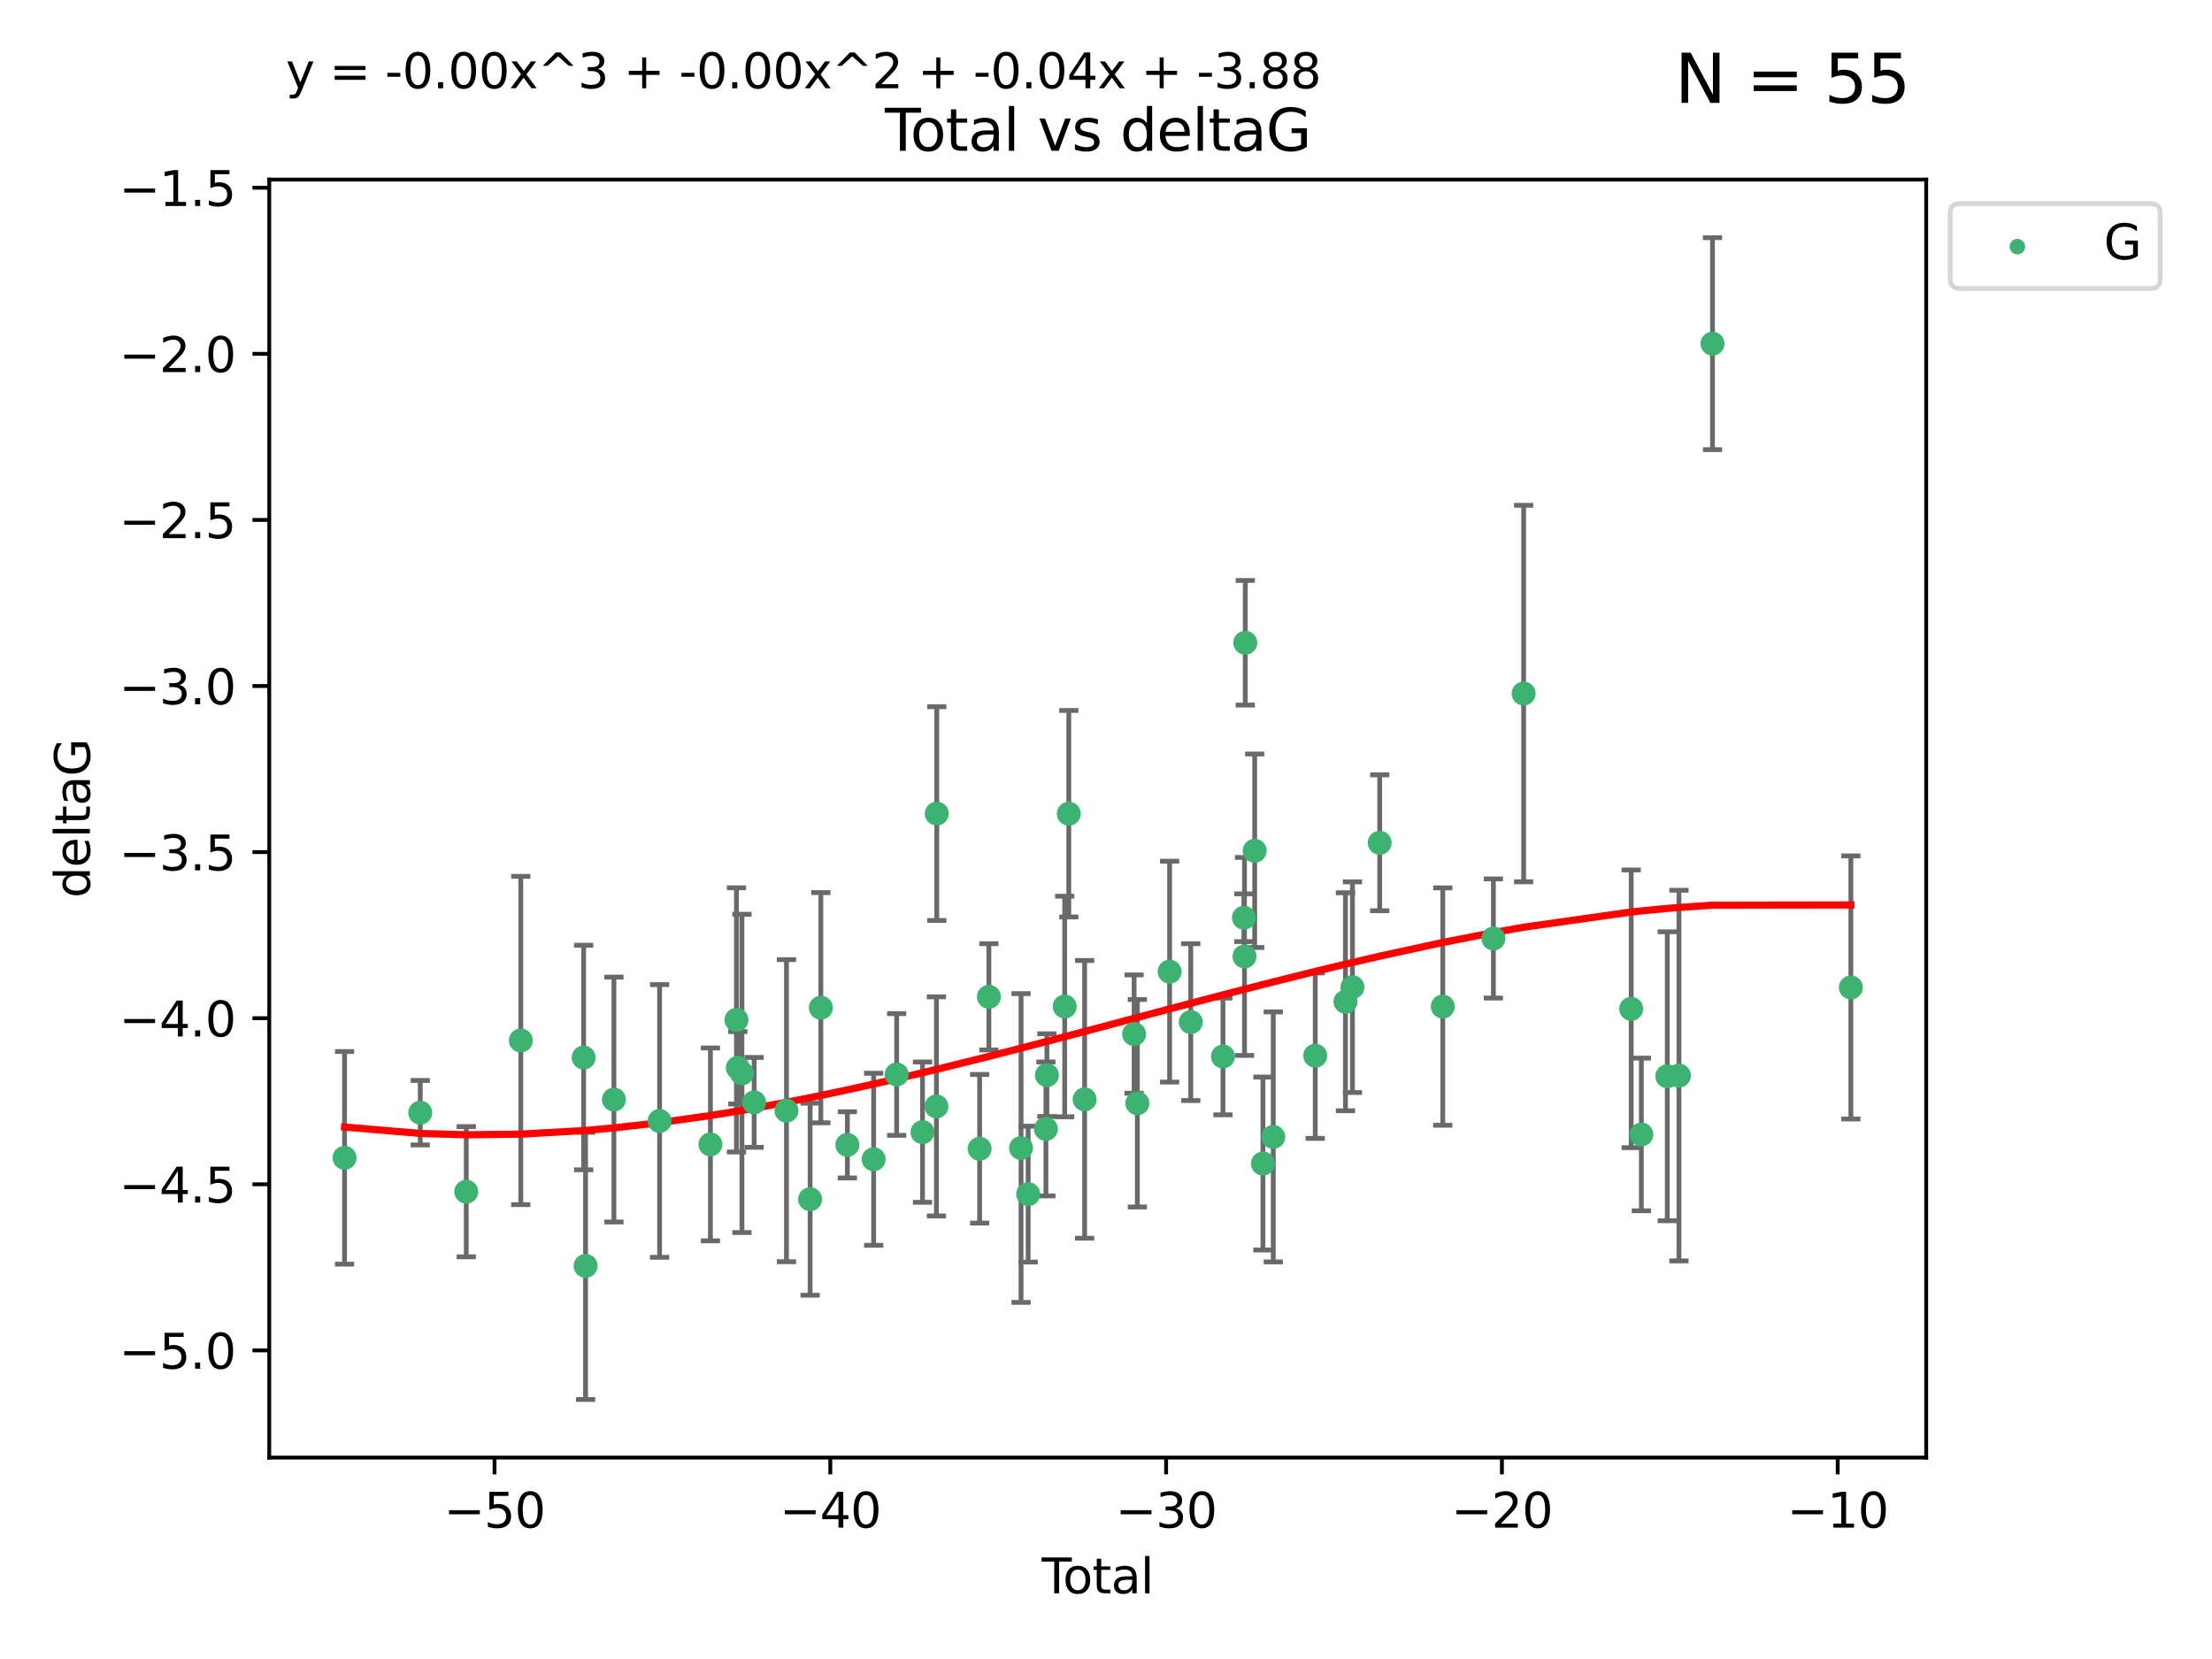 <?xml version="1.0" encoding="utf-8" standalone="no"?>
<!DOCTYPE svg PUBLIC "-//W3C//DTD SVG 1.1//EN"
  "http://www.w3.org/Graphics/SVG/1.1/DTD/svg11.dtd">
<svg xmlns:xlink="http://www.w3.org/1999/xlink" width="460.8pt" height="345.6pt" viewBox="0 0 460.8 345.6" xmlns="http://www.w3.org/2000/svg" version="1.1">
 <defs>
  <style type="text/css">*{stroke-linejoin: round; stroke-linecap: butt}</style>
 </defs>
 <g id="figure_1">
  <g id="patch_1">
   <path d="M 0 345.6 
L 460.8 345.6 
L 460.8 0 
L 0 0 
z
" style="fill: #ffffff"/>
  </g>
  <g id="axes_1">
   <g id="patch_2">
    <path d="M 56.09 303.64 
L 401.26 303.64 
L 401.26 37.411 
L 56.09 37.411 
z
" style="fill: #ffffff"/>
   </g>
   <g id="PathCollection_1">
    <defs>
     <path id="m3fb1d33bea" d="M 0 1.118 
C 0.297 1.118 0.581 1 0.791 0.791 
C 1 0.581 1.118 0.297 1.118 0 
C 1.118 -0.297 1 -0.581 0.791 -0.791 
C 0.581 -1 0.297 -1.118 0 -1.118 
C -0.297 -1.118 -0.581 -1 -0.791 -0.791 
C -1 -0.581 -1.118 -0.297 -1.118 0 
C -1.118 0.297 -1 0.581 -0.791 0.791 
C -0.581 1 -0.297 1.118 0 1.118 
z
" style="stroke: #3cb371"/>
    </defs>
    <g clip-path="url(#p29d2868710)">
     <use xlink:href="#m3fb1d33bea" x="71.78" y="241.196" style="fill: #3cb371; stroke: #3cb371"/>
     <use xlink:href="#m3fb1d33bea" x="87.548" y="231.797" style="fill: #3cb371; stroke: #3cb371"/>
     <use xlink:href="#m3fb1d33bea" x="97.131" y="248.255" style="fill: #3cb371; stroke: #3cb371"/>
     <use xlink:href="#m3fb1d33bea" x="108.491" y="216.754" style="fill: #3cb371; stroke: #3cb371"/>
     <use xlink:href="#m3fb1d33bea" x="121.583" y="220.302" style="fill: #3cb371; stroke: #3cb371"/>
     <use xlink:href="#m3fb1d33bea" x="121.987" y="263.709" style="fill: #3cb371; stroke: #3cb371"/>
     <use xlink:href="#m3fb1d33bea" x="127.893" y="229.057" style="fill: #3cb371; stroke: #3cb371"/>
     <use xlink:href="#m3fb1d33bea" x="137.406" y="233.519" style="fill: #3cb371; stroke: #3cb371"/>
     <use xlink:href="#m3fb1d33bea" x="147.994" y="238.4" style="fill: #3cb371; stroke: #3cb371"/>
     <use xlink:href="#m3fb1d33bea" x="153.42" y="212.459" style="fill: #3cb371; stroke: #3cb371"/>
     <use xlink:href="#m3fb1d33bea" x="153.7" y="222.44" style="fill: #3cb371; stroke: #3cb371"/>
     <use xlink:href="#m3fb1d33bea" x="154.561" y="223.615" style="fill: #3cb371; stroke: #3cb371"/>
     <use xlink:href="#m3fb1d33bea" x="157.103" y="229.646" style="fill: #3cb371; stroke: #3cb371"/>
     <use xlink:href="#m3fb1d33bea" x="163.836" y="231.375" style="fill: #3cb371; stroke: #3cb371"/>
     <use xlink:href="#m3fb1d33bea" x="168.761" y="249.816" style="fill: #3cb371; stroke: #3cb371"/>
     <use xlink:href="#m3fb1d33bea" x="170.997" y="209.923" style="fill: #3cb371; stroke: #3cb371"/>
     <use xlink:href="#m3fb1d33bea" x="176.522" y="238.498" style="fill: #3cb371; stroke: #3cb371"/>
     <use xlink:href="#m3fb1d33bea" x="181.997" y="241.498" style="fill: #3cb371; stroke: #3cb371"/>
     <use xlink:href="#m3fb1d33bea" x="186.791" y="223.832" style="fill: #3cb371; stroke: #3cb371"/>
     <use xlink:href="#m3fb1d33bea" x="192.174" y="235.849" style="fill: #3cb371; stroke: #3cb371"/>
     <use xlink:href="#m3fb1d33bea" x="195.074" y="230.484" style="fill: #3cb371; stroke: #3cb371"/>
     <use xlink:href="#m3fb1d33bea" x="195.15" y="169.486" style="fill: #3cb371; stroke: #3cb371"/>
     <use xlink:href="#m3fb1d33bea" x="204.077" y="239.305" style="fill: #3cb371; stroke: #3cb371"/>
     <use xlink:href="#m3fb1d33bea" x="206.002" y="207.655" style="fill: #3cb371; stroke: #3cb371"/>
     <use xlink:href="#m3fb1d33bea" x="212.702" y="239.152" style="fill: #3cb371; stroke: #3cb371"/>
     <use xlink:href="#m3fb1d33bea" x="214.185" y="248.757" style="fill: #3cb371; stroke: #3cb371"/>
     <use xlink:href="#m3fb1d33bea" x="217.885" y="235.179" style="fill: #3cb371; stroke: #3cb371"/>
     <use xlink:href="#m3fb1d33bea" x="218.087" y="223.969" style="fill: #3cb371; stroke: #3cb371"/>
     <use xlink:href="#m3fb1d33bea" x="221.796" y="209.672" style="fill: #3cb371; stroke: #3cb371"/>
     <use xlink:href="#m3fb1d33bea" x="222.652" y="169.513" style="fill: #3cb371; stroke: #3cb371"/>
     <use xlink:href="#m3fb1d33bea" x="225.948" y="229.012" style="fill: #3cb371; stroke: #3cb371"/>
     <use xlink:href="#m3fb1d33bea" x="236.257" y="215.418" style="fill: #3cb371; stroke: #3cb371"/>
     <use xlink:href="#m3fb1d33bea" x="236.934" y="229.827" style="fill: #3cb371; stroke: #3cb371"/>
     <use xlink:href="#m3fb1d33bea" x="243.654" y="202.407" style="fill: #3cb371; stroke: #3cb371"/>
     <use xlink:href="#m3fb1d33bea" x="248.056" y="212.921" style="fill: #3cb371; stroke: #3cb371"/>
     <use xlink:href="#m3fb1d33bea" x="254.763" y="220.077" style="fill: #3cb371; stroke: #3cb371"/>
     <use xlink:href="#m3fb1d33bea" x="259.127" y="191.176" style="fill: #3cb371; stroke: #3cb371"/>
     <use xlink:href="#m3fb1d33bea" x="259.254" y="199.247" style="fill: #3cb371; stroke: #3cb371"/>
     <use xlink:href="#m3fb1d33bea" x="259.416" y="133.898" style="fill: #3cb371; stroke: #3cb371"/>
     <use xlink:href="#m3fb1d33bea" x="261.375" y="177.227" style="fill: #3cb371; stroke: #3cb371"/>
     <use xlink:href="#m3fb1d33bea" x="263.092" y="242.381" style="fill: #3cb371; stroke: #3cb371"/>
     <use xlink:href="#m3fb1d33bea" x="265.244" y="236.841" style="fill: #3cb371; stroke: #3cb371"/>
     <use xlink:href="#m3fb1d33bea" x="273.99" y="219.918" style="fill: #3cb371; stroke: #3cb371"/>
     <use xlink:href="#m3fb1d33bea" x="280.286" y="208.683" style="fill: #3cb371; stroke: #3cb371"/>
     <use xlink:href="#m3fb1d33bea" x="281.738" y="205.651" style="fill: #3cb371; stroke: #3cb371"/>
     <use xlink:href="#m3fb1d33bea" x="287.419" y="175.572" style="fill: #3cb371; stroke: #3cb371"/>
     <use xlink:href="#m3fb1d33bea" x="300.554" y="209.687" style="fill: #3cb371; stroke: #3cb371"/>
     <use xlink:href="#m3fb1d33bea" x="311.103" y="195.503" style="fill: #3cb371; stroke: #3cb371"/>
     <use xlink:href="#m3fb1d33bea" x="317.402" y="144.481" style="fill: #3cb371; stroke: #3cb371"/>
     <use xlink:href="#m3fb1d33bea" x="339.807" y="210.156" style="fill: #3cb371; stroke: #3cb371"/>
     <use xlink:href="#m3fb1d33bea" x="341.925" y="236.328" style="fill: #3cb371; stroke: #3cb371"/>
     <use xlink:href="#m3fb1d33bea" x="347.324" y="224.203" style="fill: #3cb371; stroke: #3cb371"/>
     <use xlink:href="#m3fb1d33bea" x="349.757" y="224.064" style="fill: #3cb371; stroke: #3cb371"/>
     <use xlink:href="#m3fb1d33bea" x="356.744" y="71.59" style="fill: #3cb371; stroke: #3cb371"/>
     <use xlink:href="#m3fb1d33bea" x="385.57" y="205.703" style="fill: #3cb371; stroke: #3cb371"/>
    </g>
   </g>
   <g id="matplotlib.axis_1">
    <g id="xtick_1">
     <g id="line2d_1">
      <defs>
       <path id="m5ed019287d" d="M 0 0 
L 0 3.5 
" style="stroke: #000000; stroke-width: 0.8"/>
      </defs>
      <g>
       <use xlink:href="#m5ed019287d" x="103.018" y="303.64" style="stroke: #000000; stroke-width: 0.8"/>
      </g>
     </g>
     <g id="text_1">
      <!-- −50 -->
      <g transform="translate(92.466 318.238)scale(0.1 -0.1)">
       <defs>
        <path id="DejaVuSans-2212" d="M 678 2272 
L 4684 2272 
L 4684 1741 
L 678 1741 
L 678 2272 
z
" transform="scale(0.016)"/>
        <path id="DejaVuSans-35" d="M 691 4666 
L 3169 4666 
L 3169 4134 
L 1269 4134 
L 1269 2991 
Q 1406 3038 1543 3061 
Q 1681 3084 1819 3084 
Q 2600 3084 3056 2656 
Q 3513 2228 3513 1497 
Q 3513 744 3044 326 
Q 2575 -91 1722 -91 
Q 1428 -91 1123 -41 
Q 819 9 494 109 
L 494 744 
Q 775 591 1075 516 
Q 1375 441 1709 441 
Q 2250 441 2565 725 
Q 2881 1009 2881 1497 
Q 2881 1984 2565 2268 
Q 2250 2553 1709 2553 
Q 1456 2553 1204 2497 
Q 953 2441 691 2322 
L 691 4666 
z
" transform="scale(0.016)"/>
        <path id="DejaVuSans-30" d="M 2034 4250 
Q 1547 4250 1301 3770 
Q 1056 3291 1056 2328 
Q 1056 1369 1301 889 
Q 1547 409 2034 409 
Q 2525 409 2770 889 
Q 3016 1369 3016 2328 
Q 3016 3291 2770 3770 
Q 2525 4250 2034 4250 
z
M 2034 4750 
Q 2819 4750 3233 4129 
Q 3647 3509 3647 2328 
Q 3647 1150 3233 529 
Q 2819 -91 2034 -91 
Q 1250 -91 836 529 
Q 422 1150 422 2328 
Q 422 3509 836 4129 
Q 1250 4750 2034 4750 
z
" transform="scale(0.016)"/>
       </defs>
       <use xlink:href="#DejaVuSans-2212"/>
       <use xlink:href="#DejaVuSans-35" x="83.789"/>
       <use xlink:href="#DejaVuSans-30" x="147.412"/>
      </g>
     </g>
    </g>
    <g id="xtick_2">
     <g id="line2d_2">
      <g>
       <use xlink:href="#m5ed019287d" x="172.971" y="303.64" style="stroke: #000000; stroke-width: 0.8"/>
      </g>
     </g>
     <g id="text_2">
      <!-- −40 -->
      <g transform="translate(162.418 318.238)scale(0.1 -0.1)">
       <defs>
        <path id="DejaVuSans-34" d="M 2419 4116 
L 825 1625 
L 2419 1625 
L 2419 4116 
z
M 2253 4666 
L 3047 4666 
L 3047 1625 
L 3713 1625 
L 3713 1100 
L 3047 1100 
L 3047 0 
L 2419 0 
L 2419 1100 
L 313 1100 
L 313 1709 
L 2253 4666 
z
" transform="scale(0.016)"/>
       </defs>
       <use xlink:href="#DejaVuSans-2212"/>
       <use xlink:href="#DejaVuSans-34" x="83.789"/>
       <use xlink:href="#DejaVuSans-30" x="147.412"/>
      </g>
     </g>
    </g>
    <g id="xtick_3">
     <g id="line2d_3">
      <g>
       <use xlink:href="#m5ed019287d" x="242.923" y="303.64" style="stroke: #000000; stroke-width: 0.8"/>
      </g>
     </g>
     <g id="text_3">
      <!-- −30 -->
      <g transform="translate(232.371 318.238)scale(0.1 -0.1)">
       <defs>
        <path id="DejaVuSans-33" d="M 2597 2516 
Q 3050 2419 3304 2112 
Q 3559 1806 3559 1356 
Q 3559 666 3084 287 
Q 2609 -91 1734 -91 
Q 1441 -91 1130 -33 
Q 819 25 488 141 
L 488 750 
Q 750 597 1062 519 
Q 1375 441 1716 441 
Q 2309 441 2620 675 
Q 2931 909 2931 1356 
Q 2931 1769 2642 2001 
Q 2353 2234 1838 2234 
L 1294 2234 
L 1294 2753 
L 1863 2753 
Q 2328 2753 2575 2939 
Q 2822 3125 2822 3475 
Q 2822 3834 2567 4026 
Q 2313 4219 1838 4219 
Q 1578 4219 1281 4162 
Q 984 4106 628 3988 
L 628 4550 
Q 988 4650 1302 4700 
Q 1616 4750 1894 4750 
Q 2613 4750 3031 4423 
Q 3450 4097 3450 3541 
Q 3450 3153 3228 2886 
Q 3006 2619 2597 2516 
z
" transform="scale(0.016)"/>
       </defs>
       <use xlink:href="#DejaVuSans-2212"/>
       <use xlink:href="#DejaVuSans-33" x="83.789"/>
       <use xlink:href="#DejaVuSans-30" x="147.412"/>
      </g>
     </g>
    </g>
    <g id="xtick_4">
     <g id="line2d_4">
      <g>
       <use xlink:href="#m5ed019287d" x="312.876" y="303.64" style="stroke: #000000; stroke-width: 0.8"/>
      </g>
     </g>
     <g id="text_4">
      <!-- −20 -->
      <g transform="translate(302.324 318.238)scale(0.1 -0.1)">
       <defs>
        <path id="DejaVuSans-32" d="M 1228 531 
L 3431 531 
L 3431 0 
L 469 0 
L 469 531 
Q 828 903 1448 1529 
Q 2069 2156 2228 2338 
Q 2531 2678 2651 2914 
Q 2772 3150 2772 3378 
Q 2772 3750 2511 3984 
Q 2250 4219 1831 4219 
Q 1534 4219 1204 4116 
Q 875 4013 500 3803 
L 500 4441 
Q 881 4594 1212 4672 
Q 1544 4750 1819 4750 
Q 2544 4750 2975 4387 
Q 3406 4025 3406 3419 
Q 3406 3131 3298 2873 
Q 3191 2616 2906 2266 
Q 2828 2175 2409 1742 
Q 1991 1309 1228 531 
z
" transform="scale(0.016)"/>
       </defs>
       <use xlink:href="#DejaVuSans-2212"/>
       <use xlink:href="#DejaVuSans-32" x="83.789"/>
       <use xlink:href="#DejaVuSans-30" x="147.412"/>
      </g>
     </g>
    </g>
    <g id="xtick_5">
     <g id="line2d_5">
      <g>
       <use xlink:href="#m5ed019287d" x="382.828" y="303.64" style="stroke: #000000; stroke-width: 0.8"/>
      </g>
     </g>
     <g id="text_5">
      <!-- −10 -->
      <g transform="translate(372.276 318.238)scale(0.1 -0.1)">
       <defs>
        <path id="DejaVuSans-31" d="M 794 531 
L 1825 531 
L 1825 4091 
L 703 3866 
L 703 4441 
L 1819 4666 
L 2450 4666 
L 2450 531 
L 3481 531 
L 3481 0 
L 794 0 
L 794 531 
z
" transform="scale(0.016)"/>
       </defs>
       <use xlink:href="#DejaVuSans-2212"/>
       <use xlink:href="#DejaVuSans-31" x="83.789"/>
       <use xlink:href="#DejaVuSans-30" x="147.412"/>
      </g>
     </g>
    </g>
    <g id="text_6">
     <!-- Total -->
     <g transform="translate(216.998 331.917)scale(0.1 -0.1)">
      <defs>
       <path id="DejaVuSans-54" d="M -19 4666 
L 3928 4666 
L 3928 4134 
L 2272 4134 
L 2272 0 
L 1638 0 
L 1638 4134 
L -19 4134 
L -19 4666 
z
" transform="scale(0.016)"/>
       <path id="DejaVuSans-6f" d="M 1959 3097 
Q 1497 3097 1228 2736 
Q 959 2375 959 1747 
Q 959 1119 1226 758 
Q 1494 397 1959 397 
Q 2419 397 2687 759 
Q 2956 1122 2956 1747 
Q 2956 2369 2687 2733 
Q 2419 3097 1959 3097 
z
M 1959 3584 
Q 2709 3584 3137 3096 
Q 3566 2609 3566 1747 
Q 3566 888 3137 398 
Q 2709 -91 1959 -91 
Q 1206 -91 779 398 
Q 353 888 353 1747 
Q 353 2609 779 3096 
Q 1206 3584 1959 3584 
z
" transform="scale(0.016)"/>
       <path id="DejaVuSans-74" d="M 1172 4494 
L 1172 3500 
L 2356 3500 
L 2356 3053 
L 1172 3053 
L 1172 1153 
Q 1172 725 1289 603 
Q 1406 481 1766 481 
L 2356 481 
L 2356 0 
L 1766 0 
Q 1100 0 847 248 
Q 594 497 594 1153 
L 594 3053 
L 172 3053 
L 172 3500 
L 594 3500 
L 594 4494 
L 1172 4494 
z
" transform="scale(0.016)"/>
       <path id="DejaVuSans-61" d="M 2194 1759 
Q 1497 1759 1228 1600 
Q 959 1441 959 1056 
Q 959 750 1161 570 
Q 1363 391 1709 391 
Q 2188 391 2477 730 
Q 2766 1069 2766 1631 
L 2766 1759 
L 2194 1759 
z
M 3341 1997 
L 3341 0 
L 2766 0 
L 2766 531 
Q 2569 213 2275 61 
Q 1981 -91 1556 -91 
Q 1019 -91 701 211 
Q 384 513 384 1019 
Q 384 1609 779 1909 
Q 1175 2209 1959 2209 
L 2766 2209 
L 2766 2266 
Q 2766 2663 2505 2880 
Q 2244 3097 1772 3097 
Q 1472 3097 1187 3025 
Q 903 2953 641 2809 
L 641 3341 
Q 956 3463 1253 3523 
Q 1550 3584 1831 3584 
Q 2591 3584 2966 3190 
Q 3341 2797 3341 1997 
z
" transform="scale(0.016)"/>
       <path id="DejaVuSans-6c" d="M 603 4863 
L 1178 4863 
L 1178 0 
L 603 0 
L 603 4863 
z
" transform="scale(0.016)"/>
      </defs>
      <use xlink:href="#DejaVuSans-54"/>
      <use xlink:href="#DejaVuSans-6f" x="44.084"/>
      <use xlink:href="#DejaVuSans-74" x="105.266"/>
      <use xlink:href="#DejaVuSans-61" x="144.475"/>
      <use xlink:href="#DejaVuSans-6c" x="205.754"/>
     </g>
    </g>
   </g>
   <g id="matplotlib.axis_2">
    <g id="ytick_1">
     <g id="line2d_6">
      <defs>
       <path id="mab7aea1d19" d="M 0 0 
L -3.5 0 
" style="stroke: #000000; stroke-width: 0.8"/>
      </defs>
      <g>
       <use xlink:href="#mab7aea1d19" x="56.09" y="281.313" style="stroke: #000000; stroke-width: 0.8"/>
      </g>
     </g>
     <g id="text_7">
      <!-- −5.0 -->
      <g transform="translate(24.807 285.113)scale(0.1 -0.1)">
       <defs>
        <path id="DejaVuSans-2e" d="M 684 794 
L 1344 794 
L 1344 0 
L 684 0 
L 684 794 
z
" transform="scale(0.016)"/>
       </defs>
       <use xlink:href="#DejaVuSans-2212"/>
       <use xlink:href="#DejaVuSans-35" x="83.789"/>
       <use xlink:href="#DejaVuSans-2e" x="147.412"/>
       <use xlink:href="#DejaVuSans-30" x="179.199"/>
      </g>
     </g>
    </g>
    <g id="ytick_2">
     <g id="line2d_7">
      <g>
       <use xlink:href="#mab7aea1d19" x="56.09" y="246.713" style="stroke: #000000; stroke-width: 0.8"/>
      </g>
     </g>
     <g id="text_8">
      <!-- −4.5 -->
      <g transform="translate(24.807 250.512)scale(0.1 -0.1)">
       <use xlink:href="#DejaVuSans-2212"/>
       <use xlink:href="#DejaVuSans-34" x="83.789"/>
       <use xlink:href="#DejaVuSans-2e" x="147.412"/>
       <use xlink:href="#DejaVuSans-35" x="179.199"/>
      </g>
     </g>
    </g>
    <g id="ytick_3">
     <g id="line2d_8">
      <g>
       <use xlink:href="#mab7aea1d19" x="56.09" y="212.112" style="stroke: #000000; stroke-width: 0.8"/>
      </g>
     </g>
     <g id="text_9">
      <!-- −4.0 -->
      <g transform="translate(24.807 215.911)scale(0.1 -0.1)">
       <use xlink:href="#DejaVuSans-2212"/>
       <use xlink:href="#DejaVuSans-34" x="83.789"/>
       <use xlink:href="#DejaVuSans-2e" x="147.412"/>
       <use xlink:href="#DejaVuSans-30" x="179.199"/>
      </g>
     </g>
    </g>
    <g id="ytick_4">
     <g id="line2d_9">
      <g>
       <use xlink:href="#mab7aea1d19" x="56.09" y="177.511" style="stroke: #000000; stroke-width: 0.8"/>
      </g>
     </g>
     <g id="text_10">
      <!-- −3.5 -->
      <g transform="translate(24.807 181.31)scale(0.1 -0.1)">
       <use xlink:href="#DejaVuSans-2212"/>
       <use xlink:href="#DejaVuSans-33" x="83.789"/>
       <use xlink:href="#DejaVuSans-2e" x="147.412"/>
       <use xlink:href="#DejaVuSans-35" x="179.199"/>
      </g>
     </g>
    </g>
    <g id="ytick_5">
     <g id="line2d_10">
      <g>
       <use xlink:href="#mab7aea1d19" x="56.09" y="142.91" style="stroke: #000000; stroke-width: 0.8"/>
      </g>
     </g>
     <g id="text_11">
      <!-- −3.0 -->
      <g transform="translate(24.807 146.709)scale(0.1 -0.1)">
       <use xlink:href="#DejaVuSans-2212"/>
       <use xlink:href="#DejaVuSans-33" x="83.789"/>
       <use xlink:href="#DejaVuSans-2e" x="147.412"/>
       <use xlink:href="#DejaVuSans-30" x="179.199"/>
      </g>
     </g>
    </g>
    <g id="ytick_6">
     <g id="line2d_11">
      <g>
       <use xlink:href="#mab7aea1d19" x="56.09" y="108.309" style="stroke: #000000; stroke-width: 0.8"/>
      </g>
     </g>
     <g id="text_12">
      <!-- −2.5 -->
      <g transform="translate(24.807 112.108)scale(0.1 -0.1)">
       <use xlink:href="#DejaVuSans-2212"/>
       <use xlink:href="#DejaVuSans-32" x="83.789"/>
       <use xlink:href="#DejaVuSans-2e" x="147.412"/>
       <use xlink:href="#DejaVuSans-35" x="179.199"/>
      </g>
     </g>
    </g>
    <g id="ytick_7">
     <g id="line2d_12">
      <g>
       <use xlink:href="#mab7aea1d19" x="56.09" y="73.708" style="stroke: #000000; stroke-width: 0.8"/>
      </g>
     </g>
     <g id="text_13">
      <!-- −2.0 -->
      <g transform="translate(24.807 77.507)scale(0.1 -0.1)">
       <use xlink:href="#DejaVuSans-2212"/>
       <use xlink:href="#DejaVuSans-32" x="83.789"/>
       <use xlink:href="#DejaVuSans-2e" x="147.412"/>
       <use xlink:href="#DejaVuSans-30" x="179.199"/>
      </g>
     </g>
    </g>
    <g id="ytick_8">
     <g id="line2d_13">
      <g>
       <use xlink:href="#mab7aea1d19" x="56.09" y="39.107" style="stroke: #000000; stroke-width: 0.8"/>
      </g>
     </g>
     <g id="text_14">
      <!-- −1.5 -->
      <g transform="translate(24.807 42.906)scale(0.1 -0.1)">
       <use xlink:href="#DejaVuSans-2212"/>
       <use xlink:href="#DejaVuSans-31" x="83.789"/>
       <use xlink:href="#DejaVuSans-2e" x="147.412"/>
       <use xlink:href="#DejaVuSans-35" x="179.199"/>
      </g>
     </g>
    </g>
    <g id="text_15">
     <!-- deltaG -->
     <g transform="translate(18.727 187.064)rotate(-90)scale(0.1 -0.1)">
      <defs>
       <path id="DejaVuSans-64" d="M 2906 2969 
L 2906 4863 
L 3481 4863 
L 3481 0 
L 2906 0 
L 2906 525 
Q 2725 213 2448 61 
Q 2172 -91 1784 -91 
Q 1150 -91 751 415 
Q 353 922 353 1747 
Q 353 2572 751 3078 
Q 1150 3584 1784 3584 
Q 2172 3584 2448 3432 
Q 2725 3281 2906 2969 
z
M 947 1747 
Q 947 1113 1208 752 
Q 1469 391 1925 391 
Q 2381 391 2643 752 
Q 2906 1113 2906 1747 
Q 2906 2381 2643 2742 
Q 2381 3103 1925 3103 
Q 1469 3103 1208 2742 
Q 947 2381 947 1747 
z
" transform="scale(0.016)"/>
       <path id="DejaVuSans-65" d="M 3597 1894 
L 3597 1613 
L 953 1613 
Q 991 1019 1311 708 
Q 1631 397 2203 397 
Q 2534 397 2845 478 
Q 3156 559 3463 722 
L 3463 178 
Q 3153 47 2828 -22 
Q 2503 -91 2169 -91 
Q 1331 -91 842 396 
Q 353 884 353 1716 
Q 353 2575 817 3079 
Q 1281 3584 2069 3584 
Q 2775 3584 3186 3129 
Q 3597 2675 3597 1894 
z
M 3022 2063 
Q 3016 2534 2758 2815 
Q 2500 3097 2075 3097 
Q 1594 3097 1305 2825 
Q 1016 2553 972 2059 
L 3022 2063 
z
" transform="scale(0.016)"/>
       <path id="DejaVuSans-47" d="M 3809 666 
L 3809 1919 
L 2778 1919 
L 2778 2438 
L 4434 2438 
L 4434 434 
Q 4069 175 3628 42 
Q 3188 -91 2688 -91 
Q 1594 -91 976 548 
Q 359 1188 359 2328 
Q 359 3472 976 4111 
Q 1594 4750 2688 4750 
Q 3144 4750 3555 4637 
Q 3966 4525 4313 4306 
L 4313 3634 
Q 3963 3931 3569 4081 
Q 3175 4231 2741 4231 
Q 1884 4231 1454 3753 
Q 1025 3275 1025 2328 
Q 1025 1384 1454 906 
Q 1884 428 2741 428 
Q 3075 428 3337 486 
Q 3600 544 3809 666 
z
" transform="scale(0.016)"/>
      </defs>
      <use xlink:href="#DejaVuSans-64"/>
      <use xlink:href="#DejaVuSans-65" x="63.477"/>
      <use xlink:href="#DejaVuSans-6c" x="125"/>
      <use xlink:href="#DejaVuSans-74" x="152.783"/>
      <use xlink:href="#DejaVuSans-61" x="191.992"/>
      <use xlink:href="#DejaVuSans-47" x="253.271"/>
     </g>
    </g>
   </g>
   <g id="LineCollection_1">
    <path d="M 71.78 263.343 
L 71.78 219.05 
" clip-path="url(#p29d2868710)" style="fill: none; stroke: #696969"/>
    <path d="M 87.548 238.514 
L 87.548 225.08 
" clip-path="url(#p29d2868710)" style="fill: none; stroke: #696969"/>
    <path d="M 97.131 261.822 
L 97.131 234.688 
" clip-path="url(#p29d2868710)" style="fill: none; stroke: #696969"/>
    <path d="M 108.491 250.952 
L 108.491 182.556 
" clip-path="url(#p29d2868710)" style="fill: none; stroke: #696969"/>
    <path d="M 121.583 243.69 
L 121.583 196.914 
" clip-path="url(#p29d2868710)" style="fill: none; stroke: #696969"/>
    <path d="M 121.987 291.539 
L 121.987 235.879 
" clip-path="url(#p29d2868710)" style="fill: none; stroke: #696969"/>
    <path d="M 127.893 254.563 
L 127.893 203.55 
" clip-path="url(#p29d2868710)" style="fill: none; stroke: #696969"/>
    <path d="M 137.406 261.925 
L 137.406 205.113 
" clip-path="url(#p29d2868710)" style="fill: none; stroke: #696969"/>
    <path d="M 147.994 258.491 
L 147.994 218.308 
" clip-path="url(#p29d2868710)" style="fill: none; stroke: #696969"/>
    <path d="M 153.42 239.979 
L 153.42 184.94 
" clip-path="url(#p29d2868710)" style="fill: none; stroke: #696969"/>
    <path d="M 153.7 229.979 
L 153.7 214.901 
" clip-path="url(#p29d2868710)" style="fill: none; stroke: #696969"/>
    <path d="M 154.561 256.768 
L 154.561 190.463 
" clip-path="url(#p29d2868710)" style="fill: none; stroke: #696969"/>
    <path d="M 157.103 239.005 
L 157.103 220.287 
" clip-path="url(#p29d2868710)" style="fill: none; stroke: #696969"/>
    <path d="M 163.836 262.839 
L 163.836 199.91 
" clip-path="url(#p29d2868710)" style="fill: none; stroke: #696969"/>
    <path d="M 168.761 269.816 
L 168.761 229.815 
" clip-path="url(#p29d2868710)" style="fill: none; stroke: #696969"/>
    <path d="M 170.997 233.902 
L 170.997 185.943 
" clip-path="url(#p29d2868710)" style="fill: none; stroke: #696969"/>
    <path d="M 176.522 245.393 
L 176.522 231.602 
" clip-path="url(#p29d2868710)" style="fill: none; stroke: #696969"/>
    <path d="M 181.997 259.416 
L 181.997 223.58 
" clip-path="url(#p29d2868710)" style="fill: none; stroke: #696969"/>
    <path d="M 186.791 236.51 
L 186.791 211.155 
" clip-path="url(#p29d2868710)" style="fill: none; stroke: #696969"/>
    <path d="M 192.174 250.463 
L 192.174 221.235 
" clip-path="url(#p29d2868710)" style="fill: none; stroke: #696969"/>
    <path d="M 195.074 253.304 
L 195.074 207.664 
" clip-path="url(#p29d2868710)" style="fill: none; stroke: #696969"/>
    <path d="M 195.15 191.746 
L 195.15 147.227 
" clip-path="url(#p29d2868710)" style="fill: none; stroke: #696969"/>
    <path d="M 204.077 254.782 
L 204.077 223.828 
" clip-path="url(#p29d2868710)" style="fill: none; stroke: #696969"/>
    <path d="M 206.002 218.718 
L 206.002 196.592 
" clip-path="url(#p29d2868710)" style="fill: none; stroke: #696969"/>
    <path d="M 212.702 271.312 
L 212.702 206.993 
" clip-path="url(#p29d2868710)" style="fill: none; stroke: #696969"/>
    <path d="M 214.185 262.911 
L 214.185 234.602 
" clip-path="url(#p29d2868710)" style="fill: none; stroke: #696969"/>
    <path d="M 217.885 249.133 
L 217.885 221.225 
" clip-path="url(#p29d2868710)" style="fill: none; stroke: #696969"/>
    <path d="M 218.087 232.585 
L 218.087 215.352 
" clip-path="url(#p29d2868710)" style="fill: none; stroke: #696969"/>
    <path d="M 221.796 232.65 
L 221.796 186.694 
" clip-path="url(#p29d2868710)" style="fill: none; stroke: #696969"/>
    <path d="M 222.652 191.026 
L 222.652 148.001 
" clip-path="url(#p29d2868710)" style="fill: none; stroke: #696969"/>
    <path d="M 225.948 257.941 
L 225.948 200.084 
" clip-path="url(#p29d2868710)" style="fill: none; stroke: #696969"/>
    <path d="M 236.257 227.743 
L 236.257 203.092 
" clip-path="url(#p29d2868710)" style="fill: none; stroke: #696969"/>
    <path d="M 236.934 251.438 
L 236.934 208.217 
" clip-path="url(#p29d2868710)" style="fill: none; stroke: #696969"/>
    <path d="M 243.654 225.415 
L 243.654 179.398 
" clip-path="url(#p29d2868710)" style="fill: none; stroke: #696969"/>
    <path d="M 248.056 229.255 
L 248.056 196.587 
" clip-path="url(#p29d2868710)" style="fill: none; stroke: #696969"/>
    <path d="M 254.763 232.241 
L 254.763 207.912 
" clip-path="url(#p29d2868710)" style="fill: none; stroke: #696969"/>
    <path d="M 259.127 196.147 
L 259.127 186.204 
" clip-path="url(#p29d2868710)" style="fill: none; stroke: #696969"/>
    <path d="M 259.254 219.867 
L 259.254 178.627 
" clip-path="url(#p29d2868710)" style="fill: none; stroke: #696969"/>
    <path d="M 259.416 146.878 
L 259.416 120.919 
" clip-path="url(#p29d2868710)" style="fill: none; stroke: #696969"/>
    <path d="M 261.375 197.381 
L 261.375 157.073 
" clip-path="url(#p29d2868710)" style="fill: none; stroke: #696969"/>
    <path d="M 263.092 260.395 
L 263.092 224.367 
" clip-path="url(#p29d2868710)" style="fill: none; stroke: #696969"/>
    <path d="M 265.244 262.879 
L 265.244 210.802 
" clip-path="url(#p29d2868710)" style="fill: none; stroke: #696969"/>
    <path d="M 273.99 237.148 
L 273.99 202.688 
" clip-path="url(#p29d2868710)" style="fill: none; stroke: #696969"/>
    <path d="M 280.286 231.387 
L 280.286 185.98 
" clip-path="url(#p29d2868710)" style="fill: none; stroke: #696969"/>
    <path d="M 281.738 227.595 
L 281.738 183.706 
" clip-path="url(#p29d2868710)" style="fill: none; stroke: #696969"/>
    <path d="M 287.419 189.727 
L 287.419 161.417 
" clip-path="url(#p29d2868710)" style="fill: none; stroke: #696969"/>
    <path d="M 300.554 234.415 
L 300.554 184.96 
" clip-path="url(#p29d2868710)" style="fill: none; stroke: #696969"/>
    <path d="M 311.103 207.914 
L 311.103 183.092 
" clip-path="url(#p29d2868710)" style="fill: none; stroke: #696969"/>
    <path d="M 317.402 183.693 
L 317.402 105.269 
" clip-path="url(#p29d2868710)" style="fill: none; stroke: #696969"/>
    <path d="M 339.807 239.084 
L 339.807 181.229 
" clip-path="url(#p29d2868710)" style="fill: none; stroke: #696969"/>
    <path d="M 341.925 252.227 
L 341.925 220.428 
" clip-path="url(#p29d2868710)" style="fill: none; stroke: #696969"/>
    <path d="M 347.324 254.303 
L 347.324 194.103 
" clip-path="url(#p29d2868710)" style="fill: none; stroke: #696969"/>
    <path d="M 349.757 262.668 
L 349.757 185.46 
" clip-path="url(#p29d2868710)" style="fill: none; stroke: #696969"/>
    <path d="M 356.744 93.667 
L 356.744 49.513 
" clip-path="url(#p29d2868710)" style="fill: none; stroke: #696969"/>
    <path d="M 385.57 233.107 
L 385.57 178.299 
" clip-path="url(#p29d2868710)" style="fill: none; stroke: #696969"/>
   </g>
   <g id="line2d_14">
    <defs>
     <path id="m45df40369c" d="M 2 0 
L -2 -0 
" style="stroke: #696969"/>
    </defs>
    <g clip-path="url(#p29d2868710)">
     <use xlink:href="#m45df40369c" x="71.78" y="263.343" style="fill: #696969; stroke: #696969"/>
     <use xlink:href="#m45df40369c" x="87.548" y="238.514" style="fill: #696969; stroke: #696969"/>
     <use xlink:href="#m45df40369c" x="97.131" y="261.822" style="fill: #696969; stroke: #696969"/>
     <use xlink:href="#m45df40369c" x="108.491" y="250.952" style="fill: #696969; stroke: #696969"/>
     <use xlink:href="#m45df40369c" x="121.583" y="243.69" style="fill: #696969; stroke: #696969"/>
     <use xlink:href="#m45df40369c" x="121.987" y="291.539" style="fill: #696969; stroke: #696969"/>
     <use xlink:href="#m45df40369c" x="127.893" y="254.563" style="fill: #696969; stroke: #696969"/>
     <use xlink:href="#m45df40369c" x="137.406" y="261.925" style="fill: #696969; stroke: #696969"/>
     <use xlink:href="#m45df40369c" x="147.994" y="258.491" style="fill: #696969; stroke: #696969"/>
     <use xlink:href="#m45df40369c" x="153.42" y="239.979" style="fill: #696969; stroke: #696969"/>
     <use xlink:href="#m45df40369c" x="153.7" y="229.979" style="fill: #696969; stroke: #696969"/>
     <use xlink:href="#m45df40369c" x="154.561" y="256.768" style="fill: #696969; stroke: #696969"/>
     <use xlink:href="#m45df40369c" x="157.103" y="239.005" style="fill: #696969; stroke: #696969"/>
     <use xlink:href="#m45df40369c" x="163.836" y="262.839" style="fill: #696969; stroke: #696969"/>
     <use xlink:href="#m45df40369c" x="168.761" y="269.816" style="fill: #696969; stroke: #696969"/>
     <use xlink:href="#m45df40369c" x="170.997" y="233.902" style="fill: #696969; stroke: #696969"/>
     <use xlink:href="#m45df40369c" x="176.522" y="245.393" style="fill: #696969; stroke: #696969"/>
     <use xlink:href="#m45df40369c" x="181.997" y="259.416" style="fill: #696969; stroke: #696969"/>
     <use xlink:href="#m45df40369c" x="186.791" y="236.51" style="fill: #696969; stroke: #696969"/>
     <use xlink:href="#m45df40369c" x="192.174" y="250.463" style="fill: #696969; stroke: #696969"/>
     <use xlink:href="#m45df40369c" x="195.074" y="253.304" style="fill: #696969; stroke: #696969"/>
     <use xlink:href="#m45df40369c" x="195.15" y="191.746" style="fill: #696969; stroke: #696969"/>
     <use xlink:href="#m45df40369c" x="204.077" y="254.782" style="fill: #696969; stroke: #696969"/>
     <use xlink:href="#m45df40369c" x="206.002" y="218.718" style="fill: #696969; stroke: #696969"/>
     <use xlink:href="#m45df40369c" x="212.702" y="271.312" style="fill: #696969; stroke: #696969"/>
     <use xlink:href="#m45df40369c" x="214.185" y="262.911" style="fill: #696969; stroke: #696969"/>
     <use xlink:href="#m45df40369c" x="217.885" y="249.133" style="fill: #696969; stroke: #696969"/>
     <use xlink:href="#m45df40369c" x="218.087" y="232.585" style="fill: #696969; stroke: #696969"/>
     <use xlink:href="#m45df40369c" x="221.796" y="232.65" style="fill: #696969; stroke: #696969"/>
     <use xlink:href="#m45df40369c" x="222.652" y="191.026" style="fill: #696969; stroke: #696969"/>
     <use xlink:href="#m45df40369c" x="225.948" y="257.941" style="fill: #696969; stroke: #696969"/>
     <use xlink:href="#m45df40369c" x="236.257" y="227.743" style="fill: #696969; stroke: #696969"/>
     <use xlink:href="#m45df40369c" x="236.934" y="251.438" style="fill: #696969; stroke: #696969"/>
     <use xlink:href="#m45df40369c" x="243.654" y="225.415" style="fill: #696969; stroke: #696969"/>
     <use xlink:href="#m45df40369c" x="248.056" y="229.255" style="fill: #696969; stroke: #696969"/>
     <use xlink:href="#m45df40369c" x="254.763" y="232.241" style="fill: #696969; stroke: #696969"/>
     <use xlink:href="#m45df40369c" x="259.127" y="196.147" style="fill: #696969; stroke: #696969"/>
     <use xlink:href="#m45df40369c" x="259.254" y="219.867" style="fill: #696969; stroke: #696969"/>
     <use xlink:href="#m45df40369c" x="259.416" y="146.878" style="fill: #696969; stroke: #696969"/>
     <use xlink:href="#m45df40369c" x="261.375" y="197.381" style="fill: #696969; stroke: #696969"/>
     <use xlink:href="#m45df40369c" x="263.092" y="260.395" style="fill: #696969; stroke: #696969"/>
     <use xlink:href="#m45df40369c" x="265.244" y="262.879" style="fill: #696969; stroke: #696969"/>
     <use xlink:href="#m45df40369c" x="273.99" y="237.148" style="fill: #696969; stroke: #696969"/>
     <use xlink:href="#m45df40369c" x="280.286" y="231.387" style="fill: #696969; stroke: #696969"/>
     <use xlink:href="#m45df40369c" x="281.738" y="227.595" style="fill: #696969; stroke: #696969"/>
     <use xlink:href="#m45df40369c" x="287.419" y="189.727" style="fill: #696969; stroke: #696969"/>
     <use xlink:href="#m45df40369c" x="300.554" y="234.415" style="fill: #696969; stroke: #696969"/>
     <use xlink:href="#m45df40369c" x="311.103" y="207.914" style="fill: #696969; stroke: #696969"/>
     <use xlink:href="#m45df40369c" x="317.402" y="183.693" style="fill: #696969; stroke: #696969"/>
     <use xlink:href="#m45df40369c" x="339.807" y="239.084" style="fill: #696969; stroke: #696969"/>
     <use xlink:href="#m45df40369c" x="341.925" y="252.227" style="fill: #696969; stroke: #696969"/>
     <use xlink:href="#m45df40369c" x="347.324" y="254.303" style="fill: #696969; stroke: #696969"/>
     <use xlink:href="#m45df40369c" x="349.757" y="262.668" style="fill: #696969; stroke: #696969"/>
     <use xlink:href="#m45df40369c" x="356.744" y="93.667" style="fill: #696969; stroke: #696969"/>
     <use xlink:href="#m45df40369c" x="385.57" y="233.107" style="fill: #696969; stroke: #696969"/>
    </g>
   </g>
   <g id="line2d_15">
    <g clip-path="url(#p29d2868710)">
     <use xlink:href="#m45df40369c" x="71.78" y="219.05" style="fill: #696969; stroke: #696969"/>
     <use xlink:href="#m45df40369c" x="87.548" y="225.08" style="fill: #696969; stroke: #696969"/>
     <use xlink:href="#m45df40369c" x="97.131" y="234.688" style="fill: #696969; stroke: #696969"/>
     <use xlink:href="#m45df40369c" x="108.491" y="182.556" style="fill: #696969; stroke: #696969"/>
     <use xlink:href="#m45df40369c" x="121.583" y="196.914" style="fill: #696969; stroke: #696969"/>
     <use xlink:href="#m45df40369c" x="121.987" y="235.879" style="fill: #696969; stroke: #696969"/>
     <use xlink:href="#m45df40369c" x="127.893" y="203.55" style="fill: #696969; stroke: #696969"/>
     <use xlink:href="#m45df40369c" x="137.406" y="205.113" style="fill: #696969; stroke: #696969"/>
     <use xlink:href="#m45df40369c" x="147.994" y="218.308" style="fill: #696969; stroke: #696969"/>
     <use xlink:href="#m45df40369c" x="153.42" y="184.94" style="fill: #696969; stroke: #696969"/>
     <use xlink:href="#m45df40369c" x="153.7" y="214.901" style="fill: #696969; stroke: #696969"/>
     <use xlink:href="#m45df40369c" x="154.561" y="190.463" style="fill: #696969; stroke: #696969"/>
     <use xlink:href="#m45df40369c" x="157.103" y="220.287" style="fill: #696969; stroke: #696969"/>
     <use xlink:href="#m45df40369c" x="163.836" y="199.91" style="fill: #696969; stroke: #696969"/>
     <use xlink:href="#m45df40369c" x="168.761" y="229.815" style="fill: #696969; stroke: #696969"/>
     <use xlink:href="#m45df40369c" x="170.997" y="185.943" style="fill: #696969; stroke: #696969"/>
     <use xlink:href="#m45df40369c" x="176.522" y="231.602" style="fill: #696969; stroke: #696969"/>
     <use xlink:href="#m45df40369c" x="181.997" y="223.58" style="fill: #696969; stroke: #696969"/>
     <use xlink:href="#m45df40369c" x="186.791" y="211.155" style="fill: #696969; stroke: #696969"/>
     <use xlink:href="#m45df40369c" x="192.174" y="221.235" style="fill: #696969; stroke: #696969"/>
     <use xlink:href="#m45df40369c" x="195.074" y="207.664" style="fill: #696969; stroke: #696969"/>
     <use xlink:href="#m45df40369c" x="195.15" y="147.227" style="fill: #696969; stroke: #696969"/>
     <use xlink:href="#m45df40369c" x="204.077" y="223.828" style="fill: #696969; stroke: #696969"/>
     <use xlink:href="#m45df40369c" x="206.002" y="196.592" style="fill: #696969; stroke: #696969"/>
     <use xlink:href="#m45df40369c" x="212.702" y="206.993" style="fill: #696969; stroke: #696969"/>
     <use xlink:href="#m45df40369c" x="214.185" y="234.602" style="fill: #696969; stroke: #696969"/>
     <use xlink:href="#m45df40369c" x="217.885" y="221.225" style="fill: #696969; stroke: #696969"/>
     <use xlink:href="#m45df40369c" x="218.087" y="215.352" style="fill: #696969; stroke: #696969"/>
     <use xlink:href="#m45df40369c" x="221.796" y="186.694" style="fill: #696969; stroke: #696969"/>
     <use xlink:href="#m45df40369c" x="222.652" y="148.001" style="fill: #696969; stroke: #696969"/>
     <use xlink:href="#m45df40369c" x="225.948" y="200.084" style="fill: #696969; stroke: #696969"/>
     <use xlink:href="#m45df40369c" x="236.257" y="203.092" style="fill: #696969; stroke: #696969"/>
     <use xlink:href="#m45df40369c" x="236.934" y="208.217" style="fill: #696969; stroke: #696969"/>
     <use xlink:href="#m45df40369c" x="243.654" y="179.398" style="fill: #696969; stroke: #696969"/>
     <use xlink:href="#m45df40369c" x="248.056" y="196.587" style="fill: #696969; stroke: #696969"/>
     <use xlink:href="#m45df40369c" x="254.763" y="207.912" style="fill: #696969; stroke: #696969"/>
     <use xlink:href="#m45df40369c" x="259.127" y="186.204" style="fill: #696969; stroke: #696969"/>
     <use xlink:href="#m45df40369c" x="259.254" y="178.627" style="fill: #696969; stroke: #696969"/>
     <use xlink:href="#m45df40369c" x="259.416" y="120.919" style="fill: #696969; stroke: #696969"/>
     <use xlink:href="#m45df40369c" x="261.375" y="157.073" style="fill: #696969; stroke: #696969"/>
     <use xlink:href="#m45df40369c" x="263.092" y="224.367" style="fill: #696969; stroke: #696969"/>
     <use xlink:href="#m45df40369c" x="265.244" y="210.802" style="fill: #696969; stroke: #696969"/>
     <use xlink:href="#m45df40369c" x="273.99" y="202.688" style="fill: #696969; stroke: #696969"/>
     <use xlink:href="#m45df40369c" x="280.286" y="185.98" style="fill: #696969; stroke: #696969"/>
     <use xlink:href="#m45df40369c" x="281.738" y="183.706" style="fill: #696969; stroke: #696969"/>
     <use xlink:href="#m45df40369c" x="287.419" y="161.417" style="fill: #696969; stroke: #696969"/>
     <use xlink:href="#m45df40369c" x="300.554" y="184.96" style="fill: #696969; stroke: #696969"/>
     <use xlink:href="#m45df40369c" x="311.103" y="183.092" style="fill: #696969; stroke: #696969"/>
     <use xlink:href="#m45df40369c" x="317.402" y="105.269" style="fill: #696969; stroke: #696969"/>
     <use xlink:href="#m45df40369c" x="339.807" y="181.229" style="fill: #696969; stroke: #696969"/>
     <use xlink:href="#m45df40369c" x="341.925" y="220.428" style="fill: #696969; stroke: #696969"/>
     <use xlink:href="#m45df40369c" x="347.324" y="194.103" style="fill: #696969; stroke: #696969"/>
     <use xlink:href="#m45df40369c" x="349.757" y="185.46" style="fill: #696969; stroke: #696969"/>
     <use xlink:href="#m45df40369c" x="356.744" y="49.513" style="fill: #696969; stroke: #696969"/>
     <use xlink:href="#m45df40369c" x="385.57" y="178.299" style="fill: #696969; stroke: #696969"/>
    </g>
   </g>
   <g id="line2d_16">
    <path d="M 71.78 234.786 
L 87.548 236.114 
L 97.131 236.397 
L 108.491 236.26 
L 121.583 235.52 
L 121.987 235.488 
L 127.893 234.958 
L 137.406 233.881 
L 147.994 232.382 
L 153.42 231.502 
L 153.7 231.455 
L 154.561 231.308 
L 157.103 230.866 
L 163.836 229.623 
L 168.761 228.654 
L 170.997 228.198 
L 176.522 227.033 
L 181.997 225.828 
L 186.791 224.734 
L 192.174 223.468 
L 195.074 222.77 
L 195.15 222.752 
L 204.077 220.545 
L 206.002 220.059 
L 212.702 218.344 
L 214.185 217.96 
L 217.885 216.997 
L 218.087 216.944 
L 221.796 215.97 
L 222.652 215.745 
L 225.948 214.874 
L 236.257 212.136 
L 236.934 211.956 
L 243.654 210.17 
L 248.056 209.006 
L 254.763 207.246 
L 259.127 206.113 
L 259.254 206.08 
L 259.416 206.038 
L 261.375 205.534 
L 263.092 205.095 
L 265.244 204.547 
L 273.99 202.365 
L 280.286 200.845 
L 281.738 200.502 
L 287.419 199.185 
L 300.554 196.333 
L 311.103 194.272 
L 317.402 193.155 
L 339.807 189.982 
L 341.925 189.755 
L 347.324 189.238 
L 349.757 189.036 
L 356.744 188.563 
L 385.57 188.515 
" clip-path="url(#p29d2868710)" style="fill: none; stroke: #ff0000; stroke-width: 1.5; stroke-linecap: square"/>
   </g>
   <g id="line2d_17">
    <defs>
     <path id="m53f20ef0f8" d="M 0 2 
C 0.53 2 1.039 1.789 1.414 1.414 
C 1.789 1.039 2 0.53 2 0 
C 2 -0.53 1.789 -1.039 1.414 -1.414 
C 1.039 -1.789 0.53 -2 0 -2 
C -0.53 -2 -1.039 -1.789 -1.414 -1.414 
C -1.789 -1.039 -2 -0.53 -2 0 
C -2 0.53 -1.789 1.039 -1.414 1.414 
C -1.039 1.789 -0.53 2 0 2 
z
" style="stroke: #3cb371"/>
    </defs>
    <g clip-path="url(#p29d2868710)">
     <use xlink:href="#m53f20ef0f8" x="71.78" y="241.196" style="fill: #3cb371; stroke: #3cb371"/>
     <use xlink:href="#m53f20ef0f8" x="87.548" y="231.797" style="fill: #3cb371; stroke: #3cb371"/>
     <use xlink:href="#m53f20ef0f8" x="97.131" y="248.255" style="fill: #3cb371; stroke: #3cb371"/>
     <use xlink:href="#m53f20ef0f8" x="108.491" y="216.754" style="fill: #3cb371; stroke: #3cb371"/>
     <use xlink:href="#m53f20ef0f8" x="121.583" y="220.302" style="fill: #3cb371; stroke: #3cb371"/>
     <use xlink:href="#m53f20ef0f8" x="121.987" y="263.709" style="fill: #3cb371; stroke: #3cb371"/>
     <use xlink:href="#m53f20ef0f8" x="127.893" y="229.057" style="fill: #3cb371; stroke: #3cb371"/>
     <use xlink:href="#m53f20ef0f8" x="137.406" y="233.519" style="fill: #3cb371; stroke: #3cb371"/>
     <use xlink:href="#m53f20ef0f8" x="147.994" y="238.4" style="fill: #3cb371; stroke: #3cb371"/>
     <use xlink:href="#m53f20ef0f8" x="153.42" y="212.459" style="fill: #3cb371; stroke: #3cb371"/>
     <use xlink:href="#m53f20ef0f8" x="153.7" y="222.44" style="fill: #3cb371; stroke: #3cb371"/>
     <use xlink:href="#m53f20ef0f8" x="154.561" y="223.615" style="fill: #3cb371; stroke: #3cb371"/>
     <use xlink:href="#m53f20ef0f8" x="157.103" y="229.646" style="fill: #3cb371; stroke: #3cb371"/>
     <use xlink:href="#m53f20ef0f8" x="163.836" y="231.375" style="fill: #3cb371; stroke: #3cb371"/>
     <use xlink:href="#m53f20ef0f8" x="168.761" y="249.816" style="fill: #3cb371; stroke: #3cb371"/>
     <use xlink:href="#m53f20ef0f8" x="170.997" y="209.923" style="fill: #3cb371; stroke: #3cb371"/>
     <use xlink:href="#m53f20ef0f8" x="176.522" y="238.498" style="fill: #3cb371; stroke: #3cb371"/>
     <use xlink:href="#m53f20ef0f8" x="181.997" y="241.498" style="fill: #3cb371; stroke: #3cb371"/>
     <use xlink:href="#m53f20ef0f8" x="186.791" y="223.832" style="fill: #3cb371; stroke: #3cb371"/>
     <use xlink:href="#m53f20ef0f8" x="192.174" y="235.849" style="fill: #3cb371; stroke: #3cb371"/>
     <use xlink:href="#m53f20ef0f8" x="195.074" y="230.484" style="fill: #3cb371; stroke: #3cb371"/>
     <use xlink:href="#m53f20ef0f8" x="195.15" y="169.486" style="fill: #3cb371; stroke: #3cb371"/>
     <use xlink:href="#m53f20ef0f8" x="204.077" y="239.305" style="fill: #3cb371; stroke: #3cb371"/>
     <use xlink:href="#m53f20ef0f8" x="206.002" y="207.655" style="fill: #3cb371; stroke: #3cb371"/>
     <use xlink:href="#m53f20ef0f8" x="212.702" y="239.152" style="fill: #3cb371; stroke: #3cb371"/>
     <use xlink:href="#m53f20ef0f8" x="214.185" y="248.757" style="fill: #3cb371; stroke: #3cb371"/>
     <use xlink:href="#m53f20ef0f8" x="217.885" y="235.179" style="fill: #3cb371; stroke: #3cb371"/>
     <use xlink:href="#m53f20ef0f8" x="218.087" y="223.969" style="fill: #3cb371; stroke: #3cb371"/>
     <use xlink:href="#m53f20ef0f8" x="221.796" y="209.672" style="fill: #3cb371; stroke: #3cb371"/>
     <use xlink:href="#m53f20ef0f8" x="222.652" y="169.513" style="fill: #3cb371; stroke: #3cb371"/>
     <use xlink:href="#m53f20ef0f8" x="225.948" y="229.012" style="fill: #3cb371; stroke: #3cb371"/>
     <use xlink:href="#m53f20ef0f8" x="236.257" y="215.418" style="fill: #3cb371; stroke: #3cb371"/>
     <use xlink:href="#m53f20ef0f8" x="236.934" y="229.827" style="fill: #3cb371; stroke: #3cb371"/>
     <use xlink:href="#m53f20ef0f8" x="243.654" y="202.407" style="fill: #3cb371; stroke: #3cb371"/>
     <use xlink:href="#m53f20ef0f8" x="248.056" y="212.921" style="fill: #3cb371; stroke: #3cb371"/>
     <use xlink:href="#m53f20ef0f8" x="254.763" y="220.077" style="fill: #3cb371; stroke: #3cb371"/>
     <use xlink:href="#m53f20ef0f8" x="259.127" y="191.176" style="fill: #3cb371; stroke: #3cb371"/>
     <use xlink:href="#m53f20ef0f8" x="259.254" y="199.247" style="fill: #3cb371; stroke: #3cb371"/>
     <use xlink:href="#m53f20ef0f8" x="259.416" y="133.898" style="fill: #3cb371; stroke: #3cb371"/>
     <use xlink:href="#m53f20ef0f8" x="261.375" y="177.227" style="fill: #3cb371; stroke: #3cb371"/>
     <use xlink:href="#m53f20ef0f8" x="263.092" y="242.381" style="fill: #3cb371; stroke: #3cb371"/>
     <use xlink:href="#m53f20ef0f8" x="265.244" y="236.841" style="fill: #3cb371; stroke: #3cb371"/>
     <use xlink:href="#m53f20ef0f8" x="273.99" y="219.918" style="fill: #3cb371; stroke: #3cb371"/>
     <use xlink:href="#m53f20ef0f8" x="280.286" y="208.683" style="fill: #3cb371; stroke: #3cb371"/>
     <use xlink:href="#m53f20ef0f8" x="281.738" y="205.651" style="fill: #3cb371; stroke: #3cb371"/>
     <use xlink:href="#m53f20ef0f8" x="287.419" y="175.572" style="fill: #3cb371; stroke: #3cb371"/>
     <use xlink:href="#m53f20ef0f8" x="300.554" y="209.687" style="fill: #3cb371; stroke: #3cb371"/>
     <use xlink:href="#m53f20ef0f8" x="311.103" y="195.503" style="fill: #3cb371; stroke: #3cb371"/>
     <use xlink:href="#m53f20ef0f8" x="317.402" y="144.481" style="fill: #3cb371; stroke: #3cb371"/>
     <use xlink:href="#m53f20ef0f8" x="339.807" y="210.156" style="fill: #3cb371; stroke: #3cb371"/>
     <use xlink:href="#m53f20ef0f8" x="341.925" y="236.328" style="fill: #3cb371; stroke: #3cb371"/>
     <use xlink:href="#m53f20ef0f8" x="347.324" y="224.203" style="fill: #3cb371; stroke: #3cb371"/>
     <use xlink:href="#m53f20ef0f8" x="349.757" y="224.064" style="fill: #3cb371; stroke: #3cb371"/>
     <use xlink:href="#m53f20ef0f8" x="356.744" y="71.59" style="fill: #3cb371; stroke: #3cb371"/>
     <use xlink:href="#m53f20ef0f8" x="385.57" y="205.703" style="fill: #3cb371; stroke: #3cb371"/>
    </g>
   </g>
   <g id="patch_3">
    <path d="M 56.09 303.64 
L 56.09 37.411 
" style="fill: none; stroke: #000000; stroke-width: 0.8; stroke-linejoin: miter; stroke-linecap: square"/>
   </g>
   <g id="patch_4">
    <path d="M 401.26 303.64 
L 401.26 37.411 
" style="fill: none; stroke: #000000; stroke-width: 0.8; stroke-linejoin: miter; stroke-linecap: square"/>
   </g>
   <g id="patch_5">
    <path d="M 56.09 303.64 
L 401.26 303.64 
" style="fill: none; stroke: #000000; stroke-width: 0.8; stroke-linejoin: miter; stroke-linecap: square"/>
   </g>
   <g id="patch_6">
    <path d="M 56.09 37.411 
L 401.26 37.411 
" style="fill: none; stroke: #000000; stroke-width: 0.8; stroke-linejoin: miter; stroke-linecap: square"/>
   </g>
   <g id="text_16">
    <!-- N = 55 -->
    <g transform="translate(348.889 21.426)scale(0.14 -0.14)">
     <defs>
      <path id="DejaVuSans-4e" d="M 628 4666 
L 1478 4666 
L 3547 763 
L 3547 4666 
L 4159 4666 
L 4159 0 
L 3309 0 
L 1241 3903 
L 1241 0 
L 628 0 
L 628 4666 
z
" transform="scale(0.016)"/>
      <path id="DejaVuSans-20" transform="scale(0.016)"/>
      <path id="DejaVuSans-3d" d="M 678 2906 
L 4684 2906 
L 4684 2381 
L 678 2381 
L 678 2906 
z
M 678 1631 
L 4684 1631 
L 4684 1100 
L 678 1100 
L 678 1631 
z
" transform="scale(0.016)"/>
     </defs>
     <use xlink:href="#DejaVuSans-4e"/>
     <use xlink:href="#DejaVuSans-20" x="74.805"/>
     <use xlink:href="#DejaVuSans-3d" x="106.592"/>
     <use xlink:href="#DejaVuSans-20" x="190.381"/>
     <use xlink:href="#DejaVuSans-35" x="222.168"/>
     <use xlink:href="#DejaVuSans-35" x="285.791"/>
    </g>
   </g>
   <g id="text_17">
    <!-- y = -0.00x^3 + -0.00x^2 + -0.04x + -3.88 -->
    <g transform="translate(59.542 18.387)scale(0.1 -0.1)">
     <defs>
      <path id="DejaVuSans-79" d="M 2059 -325 
Q 1816 -950 1584 -1140 
Q 1353 -1331 966 -1331 
L 506 -1331 
L 506 -850 
L 844 -850 
Q 1081 -850 1212 -737 
Q 1344 -625 1503 -206 
L 1606 56 
L 191 3500 
L 800 3500 
L 1894 763 
L 2988 3500 
L 3597 3500 
L 2059 -325 
z
" transform="scale(0.016)"/>
      <path id="DejaVuSans-2d" d="M 313 2009 
L 1997 2009 
L 1997 1497 
L 313 1497 
L 313 2009 
z
" transform="scale(0.016)"/>
      <path id="DejaVuSans-78" d="M 3513 3500 
L 2247 1797 
L 3578 0 
L 2900 0 
L 1881 1375 
L 863 0 
L 184 0 
L 1544 1831 
L 300 3500 
L 978 3500 
L 1906 2253 
L 2834 3500 
L 3513 3500 
z
" transform="scale(0.016)"/>
      <path id="DejaVuSans-5e" d="M 2988 4666 
L 4684 2925 
L 4056 2925 
L 2681 4159 
L 1306 2925 
L 678 2925 
L 2375 4666 
L 2988 4666 
z
" transform="scale(0.016)"/>
      <path id="DejaVuSans-2b" d="M 2944 4013 
L 2944 2272 
L 4684 2272 
L 4684 1741 
L 2944 1741 
L 2944 0 
L 2419 0 
L 2419 1741 
L 678 1741 
L 678 2272 
L 2419 2272 
L 2419 4013 
L 2944 4013 
z
" transform="scale(0.016)"/>
      <path id="DejaVuSans-38" d="M 2034 2216 
Q 1584 2216 1326 1975 
Q 1069 1734 1069 1313 
Q 1069 891 1326 650 
Q 1584 409 2034 409 
Q 2484 409 2743 651 
Q 3003 894 3003 1313 
Q 3003 1734 2745 1975 
Q 2488 2216 2034 2216 
z
M 1403 2484 
Q 997 2584 770 2862 
Q 544 3141 544 3541 
Q 544 4100 942 4425 
Q 1341 4750 2034 4750 
Q 2731 4750 3128 4425 
Q 3525 4100 3525 3541 
Q 3525 3141 3298 2862 
Q 3072 2584 2669 2484 
Q 3125 2378 3379 2068 
Q 3634 1759 3634 1313 
Q 3634 634 3220 271 
Q 2806 -91 2034 -91 
Q 1263 -91 848 271 
Q 434 634 434 1313 
Q 434 1759 690 2068 
Q 947 2378 1403 2484 
z
M 1172 3481 
Q 1172 3119 1398 2916 
Q 1625 2713 2034 2713 
Q 2441 2713 2670 2916 
Q 2900 3119 2900 3481 
Q 2900 3844 2670 4047 
Q 2441 4250 2034 4250 
Q 1625 4250 1398 4047 
Q 1172 3844 1172 3481 
z
" transform="scale(0.016)"/>
     </defs>
     <use xlink:href="#DejaVuSans-79"/>
     <use xlink:href="#DejaVuSans-20" x="59.18"/>
     <use xlink:href="#DejaVuSans-3d" x="90.967"/>
     <use xlink:href="#DejaVuSans-20" x="174.756"/>
     <use xlink:href="#DejaVuSans-2d" x="206.543"/>
     <use xlink:href="#DejaVuSans-30" x="242.627"/>
     <use xlink:href="#DejaVuSans-2e" x="306.25"/>
     <use xlink:href="#DejaVuSans-30" x="338.037"/>
     <use xlink:href="#DejaVuSans-30" x="401.66"/>
     <use xlink:href="#DejaVuSans-78" x="465.283"/>
     <use xlink:href="#DejaVuSans-5e" x="524.463"/>
     <use xlink:href="#DejaVuSans-33" x="608.252"/>
     <use xlink:href="#DejaVuSans-20" x="671.875"/>
     <use xlink:href="#DejaVuSans-2b" x="703.662"/>
     <use xlink:href="#DejaVuSans-20" x="787.451"/>
     <use xlink:href="#DejaVuSans-2d" x="819.238"/>
     <use xlink:href="#DejaVuSans-30" x="855.322"/>
     <use xlink:href="#DejaVuSans-2e" x="918.945"/>
     <use xlink:href="#DejaVuSans-30" x="950.732"/>
     <use xlink:href="#DejaVuSans-30" x="1014.355"/>
     <use xlink:href="#DejaVuSans-78" x="1077.979"/>
     <use xlink:href="#DejaVuSans-5e" x="1137.158"/>
     <use xlink:href="#DejaVuSans-32" x="1220.947"/>
     <use xlink:href="#DejaVuSans-20" x="1284.57"/>
     <use xlink:href="#DejaVuSans-2b" x="1316.357"/>
     <use xlink:href="#DejaVuSans-20" x="1400.146"/>
     <use xlink:href="#DejaVuSans-2d" x="1431.934"/>
     <use xlink:href="#DejaVuSans-30" x="1468.018"/>
     <use xlink:href="#DejaVuSans-2e" x="1531.641"/>
     <use xlink:href="#DejaVuSans-30" x="1563.428"/>
     <use xlink:href="#DejaVuSans-34" x="1627.051"/>
     <use xlink:href="#DejaVuSans-78" x="1690.674"/>
     <use xlink:href="#DejaVuSans-20" x="1749.854"/>
     <use xlink:href="#DejaVuSans-2b" x="1781.641"/>
     <use xlink:href="#DejaVuSans-20" x="1865.43"/>
     <use xlink:href="#DejaVuSans-2d" x="1897.217"/>
     <use xlink:href="#DejaVuSans-33" x="1933.301"/>
     <use xlink:href="#DejaVuSans-2e" x="1996.924"/>
     <use xlink:href="#DejaVuSans-38" x="2028.711"/>
     <use xlink:href="#DejaVuSans-38" x="2092.334"/>
    </g>
   </g>
   <g id="text_18">
    <!-- Total vs deltaG -->
    <g transform="translate(184.327 31.411)scale(0.12 -0.12)">
     <defs>
      <path id="DejaVuSans-76" d="M 191 3500 
L 800 3500 
L 1894 563 
L 2988 3500 
L 3597 3500 
L 2284 0 
L 1503 0 
L 191 3500 
z
" transform="scale(0.016)"/>
      <path id="DejaVuSans-73" d="M 2834 3397 
L 2834 2853 
Q 2591 2978 2328 3040 
Q 2066 3103 1784 3103 
Q 1356 3103 1142 2972 
Q 928 2841 928 2578 
Q 928 2378 1081 2264 
Q 1234 2150 1697 2047 
L 1894 2003 
Q 2506 1872 2764 1633 
Q 3022 1394 3022 966 
Q 3022 478 2636 193 
Q 2250 -91 1575 -91 
Q 1294 -91 989 -36 
Q 684 19 347 128 
L 347 722 
Q 666 556 975 473 
Q 1284 391 1588 391 
Q 1994 391 2212 530 
Q 2431 669 2431 922 
Q 2431 1156 2273 1281 
Q 2116 1406 1581 1522 
L 1381 1569 
Q 847 1681 609 1914 
Q 372 2147 372 2553 
Q 372 3047 722 3315 
Q 1072 3584 1716 3584 
Q 2034 3584 2315 3537 
Q 2597 3491 2834 3397 
z
" transform="scale(0.016)"/>
     </defs>
     <use xlink:href="#DejaVuSans-54"/>
     <use xlink:href="#DejaVuSans-6f" x="44.084"/>
     <use xlink:href="#DejaVuSans-74" x="105.266"/>
     <use xlink:href="#DejaVuSans-61" x="144.475"/>
     <use xlink:href="#DejaVuSans-6c" x="205.754"/>
     <use xlink:href="#DejaVuSans-20" x="233.537"/>
     <use xlink:href="#DejaVuSans-76" x="265.324"/>
     <use xlink:href="#DejaVuSans-73" x="324.504"/>
     <use xlink:href="#DejaVuSans-20" x="376.604"/>
     <use xlink:href="#DejaVuSans-64" x="408.391"/>
     <use xlink:href="#DejaVuSans-65" x="471.867"/>
     <use xlink:href="#DejaVuSans-6c" x="533.391"/>
     <use xlink:href="#DejaVuSans-74" x="561.174"/>
     <use xlink:href="#DejaVuSans-61" x="600.383"/>
     <use xlink:href="#DejaVuSans-47" x="661.662"/>
    </g>
   </g>
   <g id="legend_1">
    <g id="patch_7">
     <path d="M 408.26 60.089 
L 448.008 60.089 
Q 450.008 60.089 450.008 58.089 
L 450.008 44.411 
Q 450.008 42.411 448.008 42.411 
L 408.26 42.411 
Q 406.26 42.411 406.26 44.411 
L 406.26 58.089 
Q 406.26 60.089 408.26 60.089 
z
" style="fill: #ffffff; opacity: 0.8; stroke: #cccccc; stroke-linejoin: miter"/>
    </g>
    <g id="PathCollection_2">
     <g>
      <use xlink:href="#m3fb1d33bea" x="420.26" y="51.385" style="fill: #3cb371; stroke: #3cb371"/>
     </g>
    </g>
    <g id="text_19">
     <!-- G -->
     <g transform="translate(438.26 54.01)scale(0.1 -0.1)">
      <use xlink:href="#DejaVuSans-47"/>
     </g>
    </g>
   </g>
  </g>
 </g>
 <defs>
  <clipPath id="p29d2868710">
   <rect x="56.09" y="37.411" width="345.17" height="266.229"/>
  </clipPath>
 </defs>
</svg>
